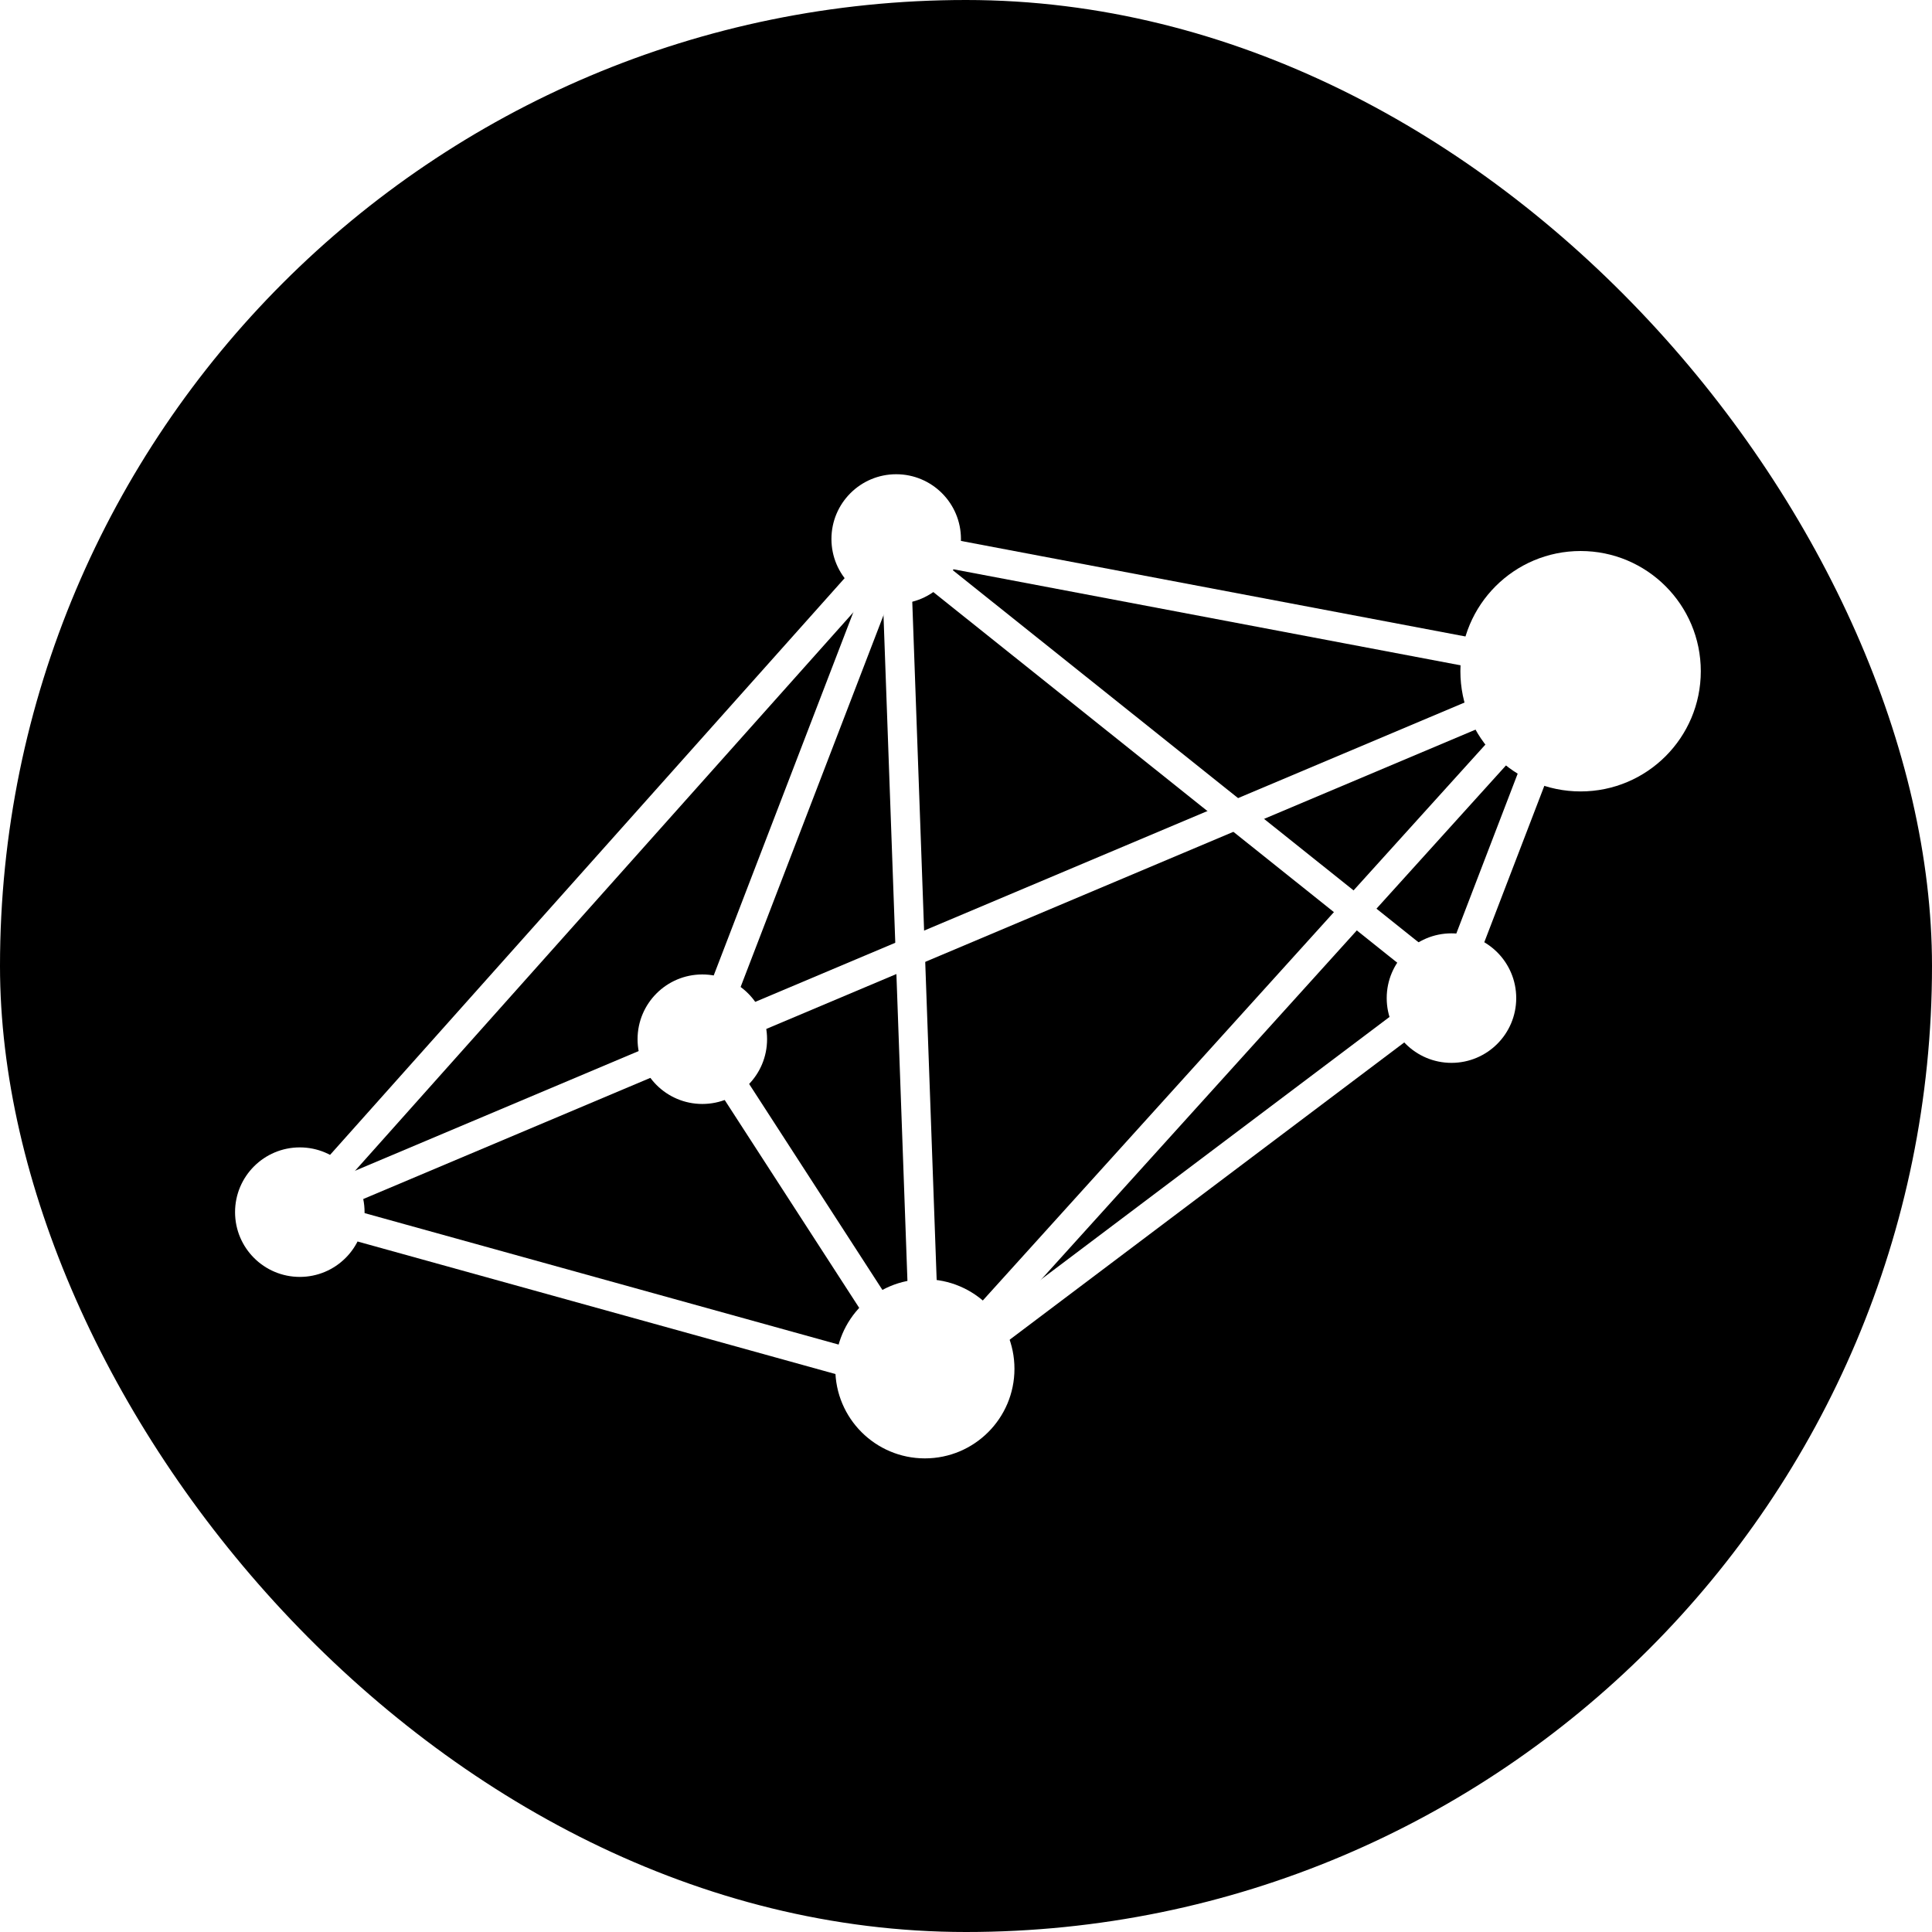 <svg width="937" height="937" viewBox="0 0 937 937" fill="none" xmlns="http://www.w3.org/2000/svg">
<g filter="url(#filter0_b_5_82)">
<rect width="937" height="937" rx="468.5" fill="black"/>
<path d="M423.171 275.887L145.969 586.564" stroke="white" stroke-width="14.182"/>
<path d="M727.078 341.332L145.969 586.564" stroke="white" stroke-width="14.182"/>
<path d="M427.309 665.174L145.217 586.941" stroke="white" stroke-width="14.182"/>
<path d="M430.695 272.877L340.049 508.706" stroke="white" stroke-width="14.182"/>
<path d="M441.227 659.156L341.931 505.698" stroke="white" stroke-width="14.182"/>
<path d="M429.942 262.723L727.831 319.141" stroke="white" stroke-width="14.182"/>
<path d="M429.191 259.337L704.136 478.992" stroke="white" stroke-width="14.182"/>
<path d="M748.143 363.523L703.384 480.121" stroke="white" stroke-width="14.182"/>
<path d="M434.083 256.705L449.128 674.953" stroke="white" stroke-width="14.182"/>
<path d="M737.986 352.24L447.243 673.825" stroke="white" stroke-width="14.182"/>
<path d="M684.577 494.038L460.408 662.917" stroke="white" stroke-width="14.182"/>
<circle cx="766.571" cy="325.535" r="58.299" fill="white"/>
<circle cx="448.558" cy="663.857" r="43.442" fill="white"/>
<circle cx="434.646" cy="261.406" r="31.406" fill="white"/>
<circle cx="340.617" cy="504.005" r="31.406" fill="white"/>
<circle cx="145.406" cy="587.88" r="31.406" fill="white"/>
<circle cx="703.947" cy="484.071" r="31.406" fill="white"/>
</g>
<defs>
<filter id="filter0_b_5_82" x="-4" y="-4" width="945" height="945" filterUnits="userSpaceOnUse" color-interpolation-filters="sRGB">
<feFlood flood-opacity="0" result="BackgroundImageFix"/>
<feGaussianBlur in="BackgroundImage" stdDeviation="2"/>
<feComposite in2="SourceAlpha" operator="in" result="effect1_backgroundBlur_5_82"/>
<feBlend mode="normal" in="SourceGraphic" in2="effect1_backgroundBlur_5_82" result="shape"/>
</filter>
</defs>
</svg>
